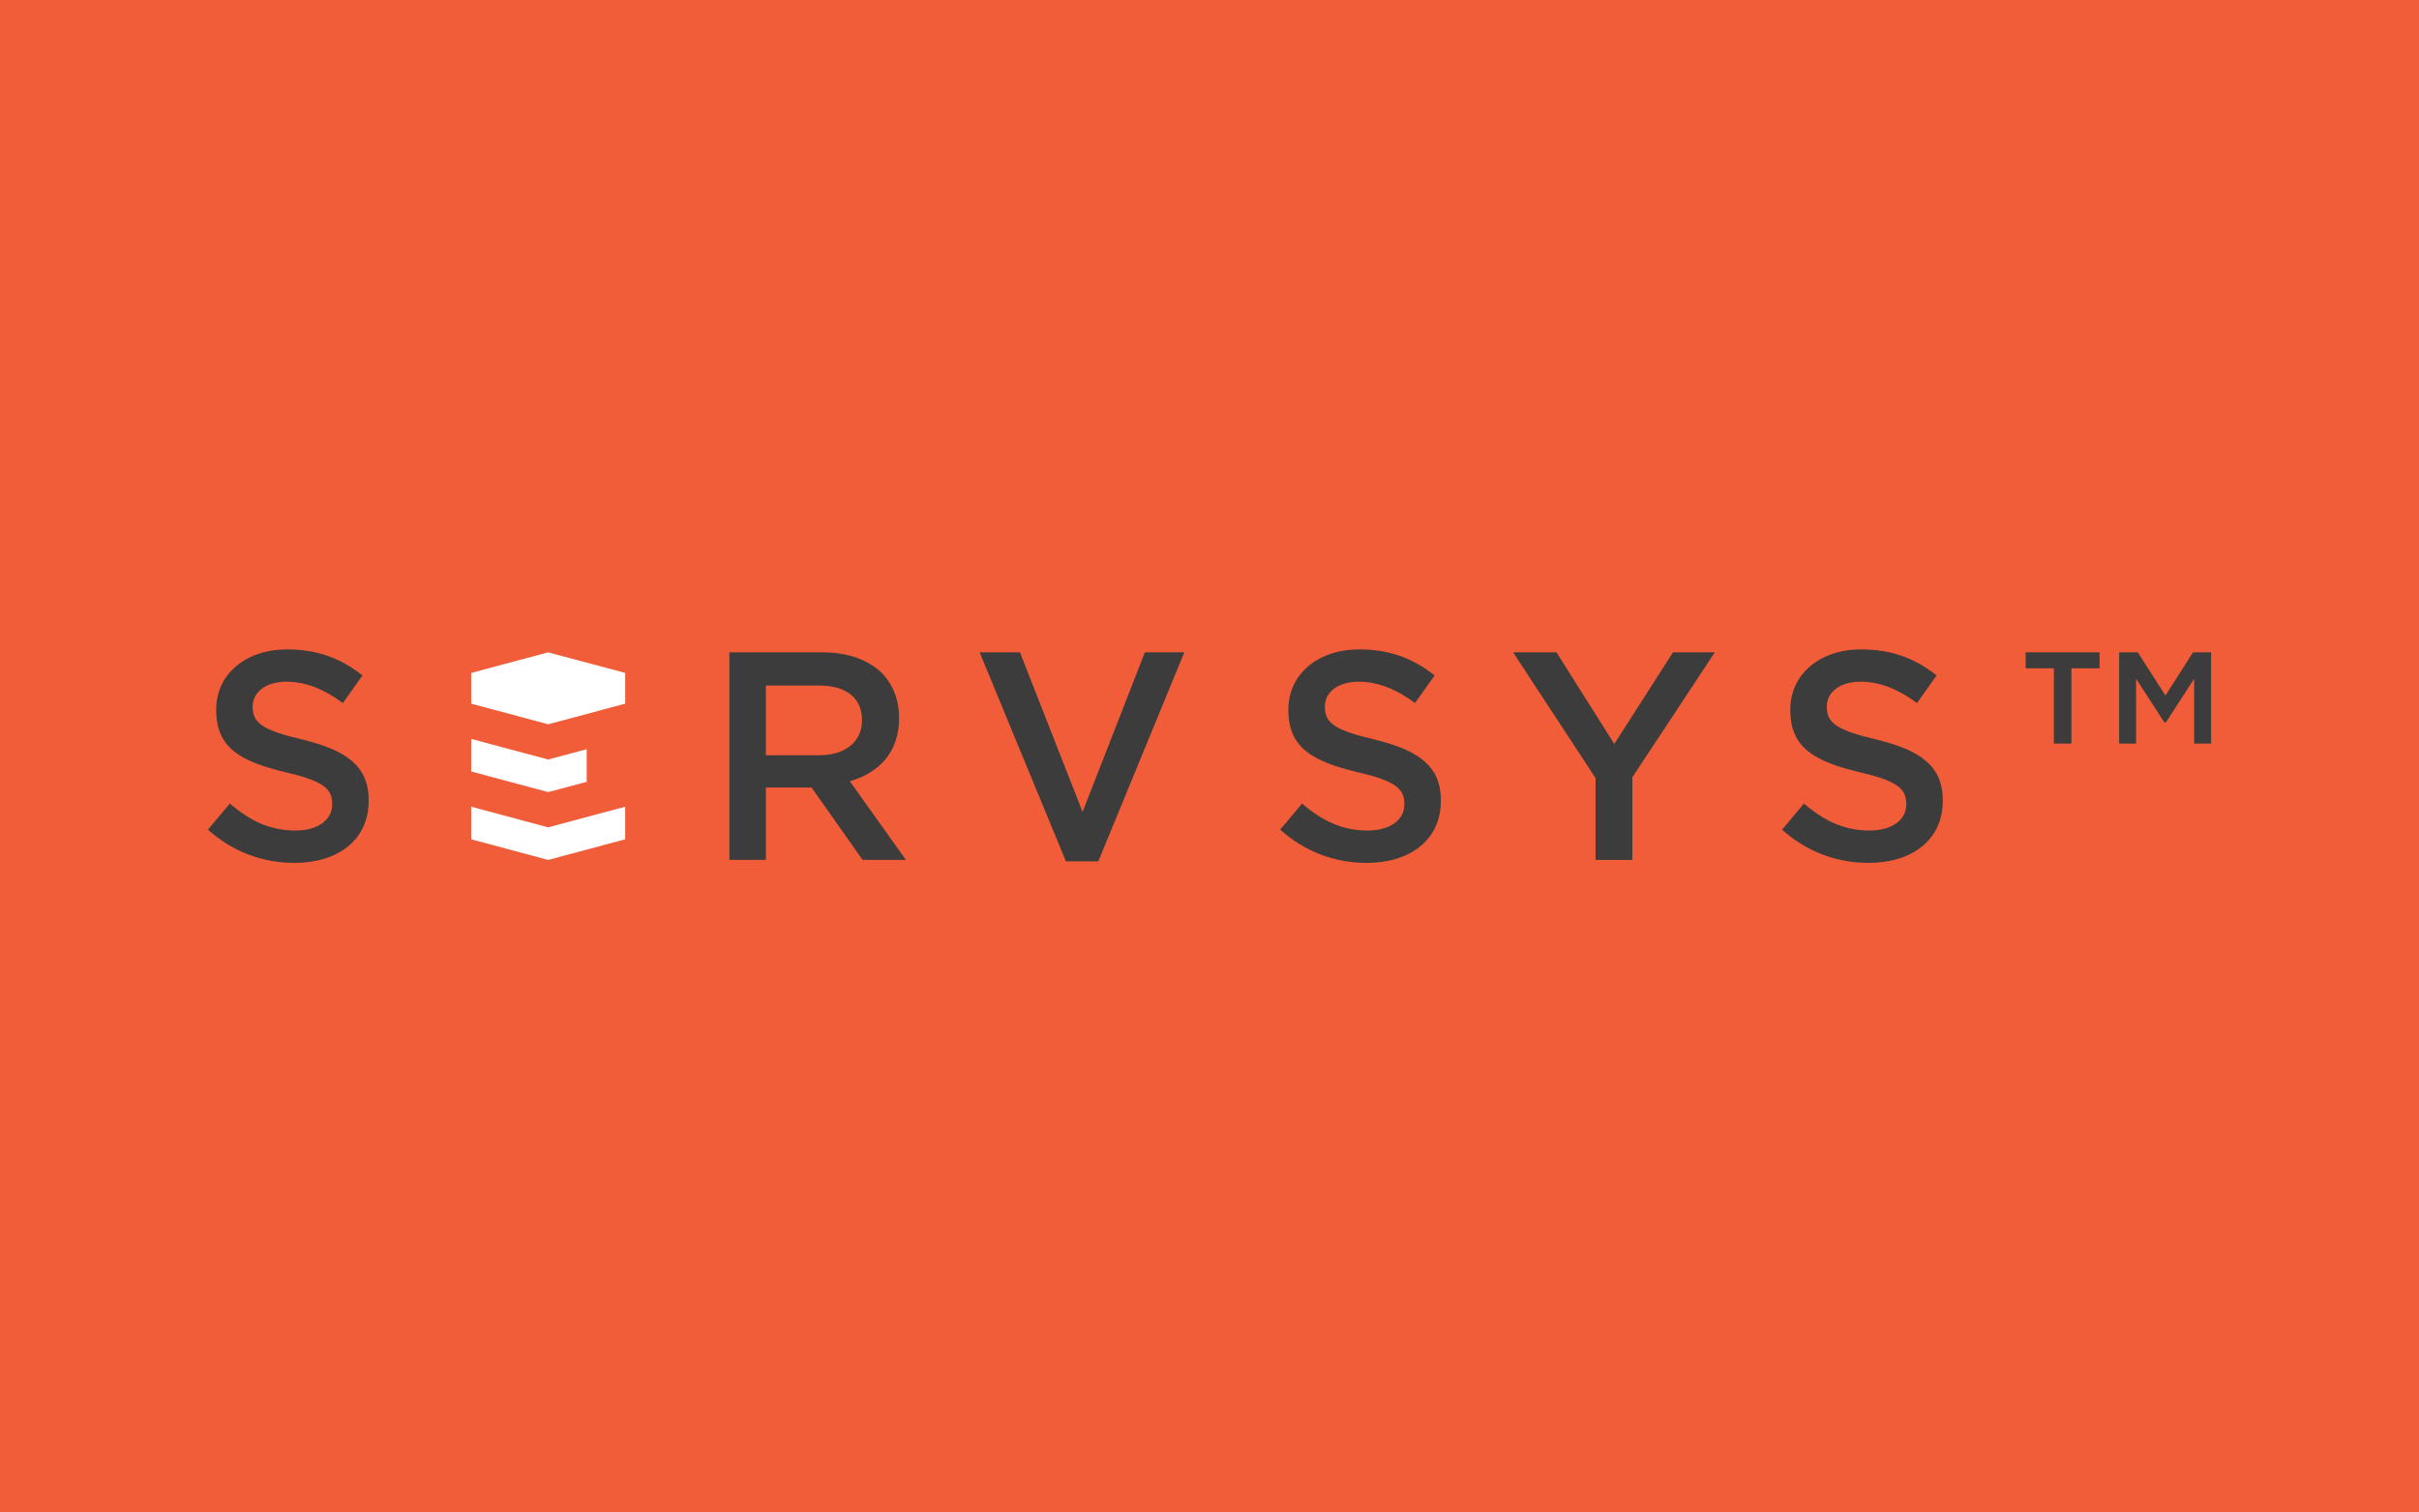 <?xml version="1.0" encoding="utf-8"?>
<!-- Generator: Adobe Illustrator 16.0.0, SVG Export Plug-In . SVG Version: 6.00 Build 0)  -->
<!DOCTYPE svg PUBLIC "-//W3C//DTD SVG 1.1//EN" "http://www.w3.org/Graphics/SVG/1.1/DTD/svg11.dtd">
<svg version="1.1" id="Layer_1" xmlns="http://www.w3.org/2000/svg" xmlns:xlink="http://www.w3.org/1999/xlink" x="0px" y="0px"
	 width="150px" height="93.795px" viewBox="0 0 150 93.795" enable-background="new 0 0 150 93.795" xml:space="preserve">
<rect fill="#F15C39" width="150" height="93.795"/>
<g>
	<g>
		<path fill="#3B3C3B" d="M79.382,51.458l1.359-1.619c1.233,1.066,2.483,1.674,4.063,1.674c1.396,0,2.28-0.66,2.28-1.617v-0.037
			c0-0.916-0.519-1.418-2.905-1.965c-2.742-0.667-4.287-1.478-4.287-3.849v-0.038c0-2.202,1.84-3.729,4.396-3.729
			c1.877,0,3.364,0.568,4.672,1.616l-1.216,1.711c-1.158-0.863-2.314-1.324-3.492-1.324c-1.324,0-2.098,0.681-2.098,1.529v0.033
			c0,0.993,0.587,1.438,3.07,2.024c2.721,0.664,4.123,1.636,4.123,3.771v0.035c0,2.412-1.896,3.846-4.602,3.846
			C82.782,53.519,80.928,52.839,79.382,51.458"/>
		<polygon fill="#3B3C3B" points="98.939,48.259 93.826,40.46 96.514,40.46 100.1,46.143 103.741,40.46 106.335,40.46 
			101.223,48.203 101.223,53.337 98.939,53.337 		"/>
		<path fill="#3B3C3B" d="M110.503,51.458l1.36-1.619c1.232,1.066,2.484,1.674,4.064,1.674c1.396,0,2.279-0.66,2.279-1.617v-0.037
			c0-0.916-0.516-1.418-2.902-1.965c-2.742-0.667-4.289-1.478-4.289-3.849v-0.038c0-2.202,1.84-3.729,4.396-3.729
			c1.876,0,3.364,0.568,4.674,1.616l-1.214,1.711c-1.16-0.863-2.319-1.324-3.495-1.324c-1.326,0-2.097,0.681-2.097,1.529v0.033
			c0,0.993,0.589,1.438,3.068,2.024c2.727,0.664,4.123,1.636,4.123,3.771v0.035c0,2.412-1.896,3.846-4.603,3.846
			C113.902,53.519,112.048,52.839,110.503,51.458"/>
		<path fill="#3B3C3B" d="M127.359,41.453h-1.75v-0.992h4.584v0.992h-1.746v4.669h-1.088V41.453L127.359,41.453z M131.407,40.46
			h1.155l1.715,2.683l1.709-2.683h1.121v5.661h-1.049v-4.026l-1.746,2.704h-0.107l-1.749-2.704v4.026h-1.049V40.46L131.407,40.46z"
			/>
	</g>
	<path fill="#3B3C3B" d="M12.892,51.458l1.363-1.619c1.232,1.066,2.481,1.674,4.066,1.674c1.396,0,2.278-0.66,2.278-1.617v-0.037
		c0-0.916-0.514-1.418-2.906-1.965c-2.74-0.667-4.286-1.478-4.286-3.849v-0.038c0-2.202,1.84-3.729,4.396-3.729
		c1.876,0,3.366,0.568,4.672,1.616l-1.214,1.711c-1.157-0.863-2.317-1.324-3.494-1.324c-1.323,0-2.097,0.681-2.097,1.529v0.033
		c0,0.993,0.588,1.438,3.071,2.024c2.724,0.664,4.121,1.636,4.121,3.771v0.035c0,2.412-1.895,3.846-4.599,3.846
		C16.297,53.519,14.437,52.839,12.892,51.458"/>
	<path fill="#3B3C3B" d="M45.23,40.46h5.738c1.619,0,2.889,0.476,3.716,1.286c0.68,0.697,1.067,1.655,1.067,2.776v0.037
		c0,2.112-1.269,3.383-3.054,3.896l3.476,4.877h-2.685l-3.164-4.49H47.49v4.49h-2.26V40.46L45.23,40.46z M50.804,46.843
		c1.619,0,2.647-0.847,2.647-2.153v-0.037c0-1.382-0.992-2.133-2.667-2.133h-3.293v4.323H50.804L50.804,46.843z"/>
	<polygon fill="#3B3C3B" points="60.746,40.46 63.246,40.46 67.129,50.358 70.994,40.46 73.438,40.46 68.104,53.425 66.099,53.425 	
		"/>
	<g>
		<polygon fill="#FFFFFF" points="33.99,51.315 29.219,50.035 29.219,52.056 33.99,53.337 38.767,52.056 38.767,50.035 		"/>
		<polygon fill="#FFFFFF" points="33.99,40.46 29.219,41.738 29.219,43.645 33.99,44.922 38.767,43.645 38.767,41.738 		"/>
		<polygon fill="#FFFFFF" points="33.99,47.108 29.219,45.831 29.219,47.851 33.99,49.128 36.38,48.491 36.38,46.469 		"/>
	</g>
</g>
</svg>
